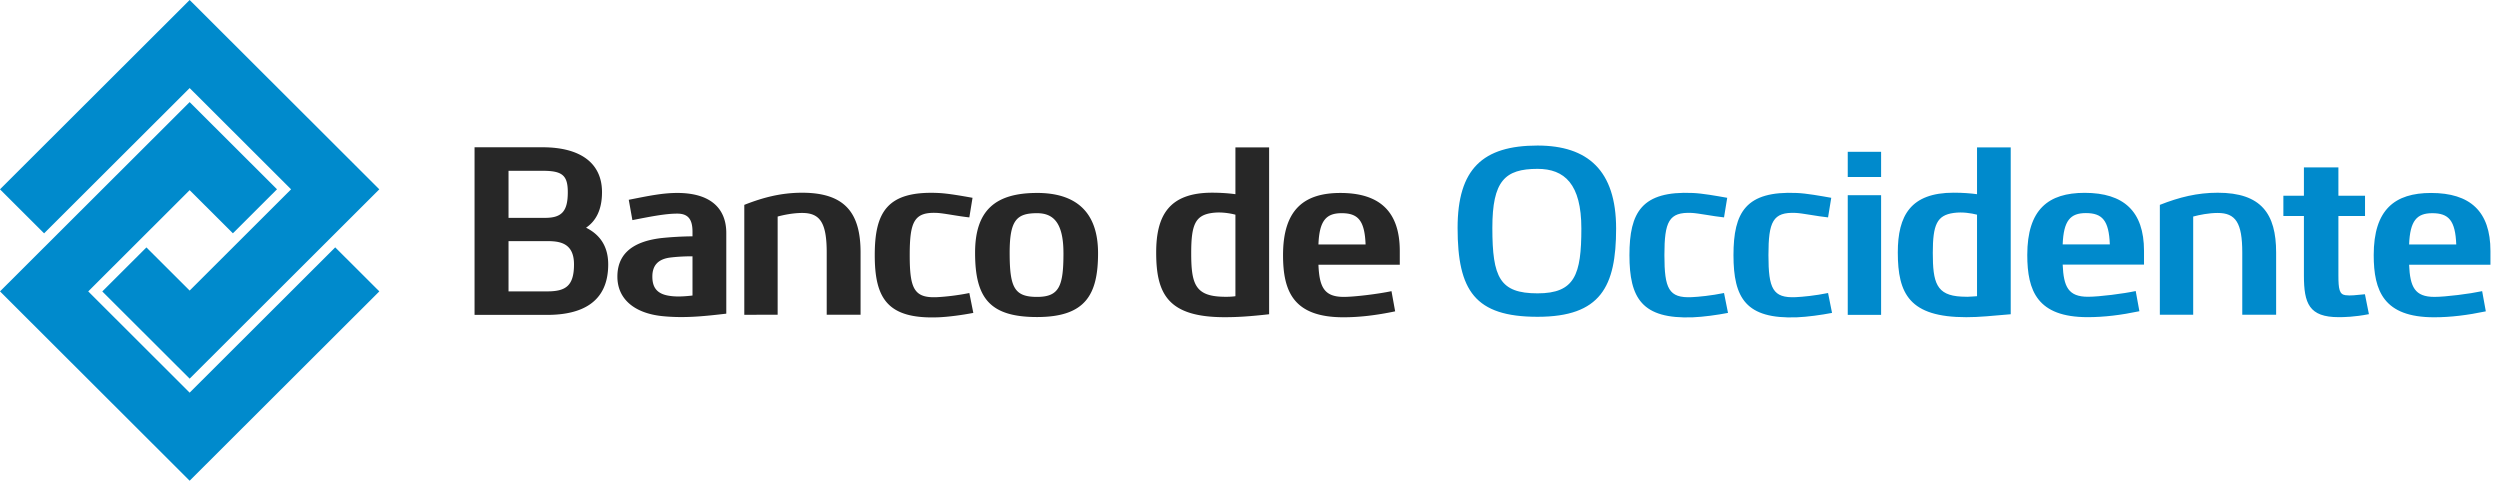 <svg xmlns="http://www.w3.org/2000/svg" width="184" height="36" viewBox="0 0 184 36">
    <g fill="none" fill-rule="evenodd">
        <path fill="#272727" d="M71.343 21.566c-.936.192-1.88.283-2.38.305-1.69.077-2.008-.625-2.008-3.093 0-2.467.322-3.184 2.008-3.108.501.023 1.583.249 2.38.33l.235-1.442c-.787-.14-1.824-.327-2.532-.355-3.754-.167-4.664 1.412-4.664 4.575 0 3.165.914 4.716 4.666 4.576.765-.03 1.79-.17 2.588-.325l-.293-1.463zM37.428 17.745v3.701h2.834c1.336 0 1.985-.363 1.985-1.986 0-1.705-1.225-1.715-2.12-1.715h-2.699zm0-5.174v3.463h2.698c1.238 0 1.664-.506 1.664-1.89 0-1.25-.415-1.573-1.85-1.573h-2.512zm2.511-1.731c2.737 0 4.369 1.132 4.369 3.304 0 1.312-.458 2.13-1.174 2.615.867.434 1.63 1.211 1.63 2.701 0 2.824-1.99 3.716-4.502 3.716h-5.335V10.84h5.012zM50.968 18.865s-.812-.012-1.633.09c-.847.106-1.322.534-1.322 1.4 0 .65.212 1.217 1.12 1.394.57.111 1.146.079 1.835.002v-2.886zm-4.69-4.161c1.47-.291 2.493-.503 3.568-.503 2.477 0 3.609 1.16 3.609 2.948v5.937c-1.508.174-3.051.352-4.71.181-2.05-.211-3.305-1.258-3.305-2.907 0-1.499.9-2.566 3.254-2.84a24.33 24.33 0 0 1 2.274-.126v-.34c0-.914-.323-1.331-1.122-1.331-.856 0-1.9.202-3.302.478l-.267-1.497zM78.27 18.63c0-2.253-.754-2.939-1.942-2.939-1.5 0-2.017.506-2.017 2.907 0 2.565.343 3.254 2.017 3.254 1.648 0 1.943-.814 1.943-3.223zm-1.942-4.43c2.818 0 4.489 1.357 4.489 4.43 0 3.057-.92 4.704-4.49 4.704-3.526 0-4.561-1.44-4.561-4.736 0-3.11 1.483-4.397 4.562-4.397zM90.927 15.8c-.43-.11-1.074-.216-1.714-.128-1.24.17-1.54.863-1.54 2.94 0 2.175.255 3.108 2.102 3.218.742.044 1.152-.03 1.152-.03v-6zm0-4.95h2.48v12.278c-1.37.154-2.28.217-3.27.217-4.189 0-5.042-1.72-5.042-4.765 0-2.714.943-4.398 4.117-4.398.647 0 1.236.044 1.715.11v-3.443zM100.507 17.995c-.066-1.767-.555-2.304-1.764-2.304-1.14 0-1.639.55-1.706 2.304h3.47zm2.177 4.92c-1.357.283-2.595.437-3.809.437-3.7 0-4.443-1.926-4.443-4.58 0-3.358 1.557-4.57 4.222-4.57 2.87 0 4.37 1.35 4.37 4.27v1.013h-5.987c.068 1.638.417 2.366 1.862 2.366.836 0 2.619-.228 3.514-.422l.27 1.486zM54.78 15.078c1.436-.567 2.755-.893 4.26-.893 3.207 0 4.298 1.552 4.298 4.396v4.586h-2.492v-4.585c0-2.183-.487-2.908-1.806-2.908-.654 0-1.36.142-1.805.264v7.229H54.78v-8.089z"/>
        <path fill="#008ACC" d="M0 21.446l13.958 13.935 13.96-13.935-3.247-3.24L13.958 28.9l-7.465-7.453 7.465-7.452 3.183 3.176 3.246-3.24-6.429-6.417z"/>
        <path fill="#008ACC" d="M27.917 13.934L13.959 0-.001 13.934l3.247 3.24L13.959 6.482l7.465 7.452-7.465 7.452-3.183-3.176-3.247 3.24 6.43 6.418zM134.545 21.566c-.937.192-1.879.283-2.38.305-1.69.077-2.008-.625-2.008-3.093 0-2.467.323-3.184 2.008-3.108.501.023 1.583.249 2.38.33l.235-1.442c-.787-.14-1.824-.327-2.532-.355-3.754-.167-4.664 1.412-4.664 4.575 0 3.165.914 4.716 4.666 4.576.764-.03 1.789-.17 2.588-.325l-.293-1.463zM126.888 21.566c-.936.192-1.878.283-2.38.305-1.69.077-2.008-.625-2.008-3.093 0-2.467.323-3.184 2.008-3.108.502.023 1.583.249 2.38.33l.235-1.442c-.786-.14-1.824-.327-2.532-.355-3.754-.167-4.664 1.412-4.664 4.575 0 3.165.914 4.716 4.666 4.576.765-.03 1.79-.17 2.588-.325l-.293-1.463zM113.164 21.59c2.747 0 3.224-1.372 3.224-4.772 0-3.272-1.236-4.39-3.224-4.39-2.409 0-3.327.89-3.327 4.346 0 3.657.549 4.816 3.327 4.816m5.782-4.772c0 4.28-1.134 6.498-5.782 6.498-4.614 0-5.885-1.928-5.885-6.542 0-4.343 1.851-6.062 5.885-6.062 3.679 0 5.782 1.818 5.782 6.106M135.994 23.176h2.455v-8.81h-2.455v8.81zm0-10.15h2.455v-1.852h-2.455v1.852zM145.51 15.8c-.43-.11-1.075-.216-1.716-.128-1.24.17-1.54.863-1.54 2.94 0 2.175.254 3.128 2.103 3.218.123.01.276.013.44.013.216 0 .5-.034.712-.043v-6zm0-4.95h2.479v12.278c-1.403.118-2.281.217-3.27.217-4.189 0-5.041-1.72-5.041-4.765 0-2.714.941-4.398 4.115-4.398.648 0 1.236.044 1.716.11v-3.443zM158.965 15.078c1.435-.567 2.755-.893 4.26-.893 3.207 0 4.298 1.552 4.298 4.396v4.586h-2.492v-4.585c0-2.183-.487-2.908-1.806-2.908-.654 0-1.36.142-1.806.264v7.229h-2.454v-8.089zM172.106 12.322v2.085h1.96v1.49h-1.96v4.374c0 1.015.078 1.392.511 1.454.385.054.768-.008 1.442-.068l.293 1.466c-1.079.21-1.854.22-2.226.22-2.18 0-2.558-1.007-2.558-3.072v-4.374h-1.512v-1.49h1.512v-2.085h2.538zM155.283 17.986c-.066-1.767-.556-2.303-1.764-2.303-1.14 0-1.639.549-1.706 2.304l3.47-.001zm2.176 4.92c-1.356.284-2.594.437-3.808.437-3.7 0-4.444-1.925-4.444-4.58 0-3.357 1.558-4.57 4.222-4.57 2.87 0 4.37 1.35 4.37 4.27v1.013h-5.986c.068 1.638.417 2.366 1.862 2.366.836 0 2.618-.228 3.513-.422l.271 1.486zM180.78 17.995c-.066-1.767-.555-2.304-1.763-2.304-1.14 0-1.64.55-1.707 2.304h3.47zm2.177 4.92c-1.357.283-2.594.437-3.81.437-3.697 0-4.442-1.926-4.442-4.58 0-3.358 1.557-4.57 4.222-4.57 2.87 0 4.37 1.35 4.37 4.27v1.013h-5.987c.069 1.638.417 2.366 1.862 2.366.836 0 2.618-.228 3.514-.422l.27 1.486z"/>
    </g>
</svg>
